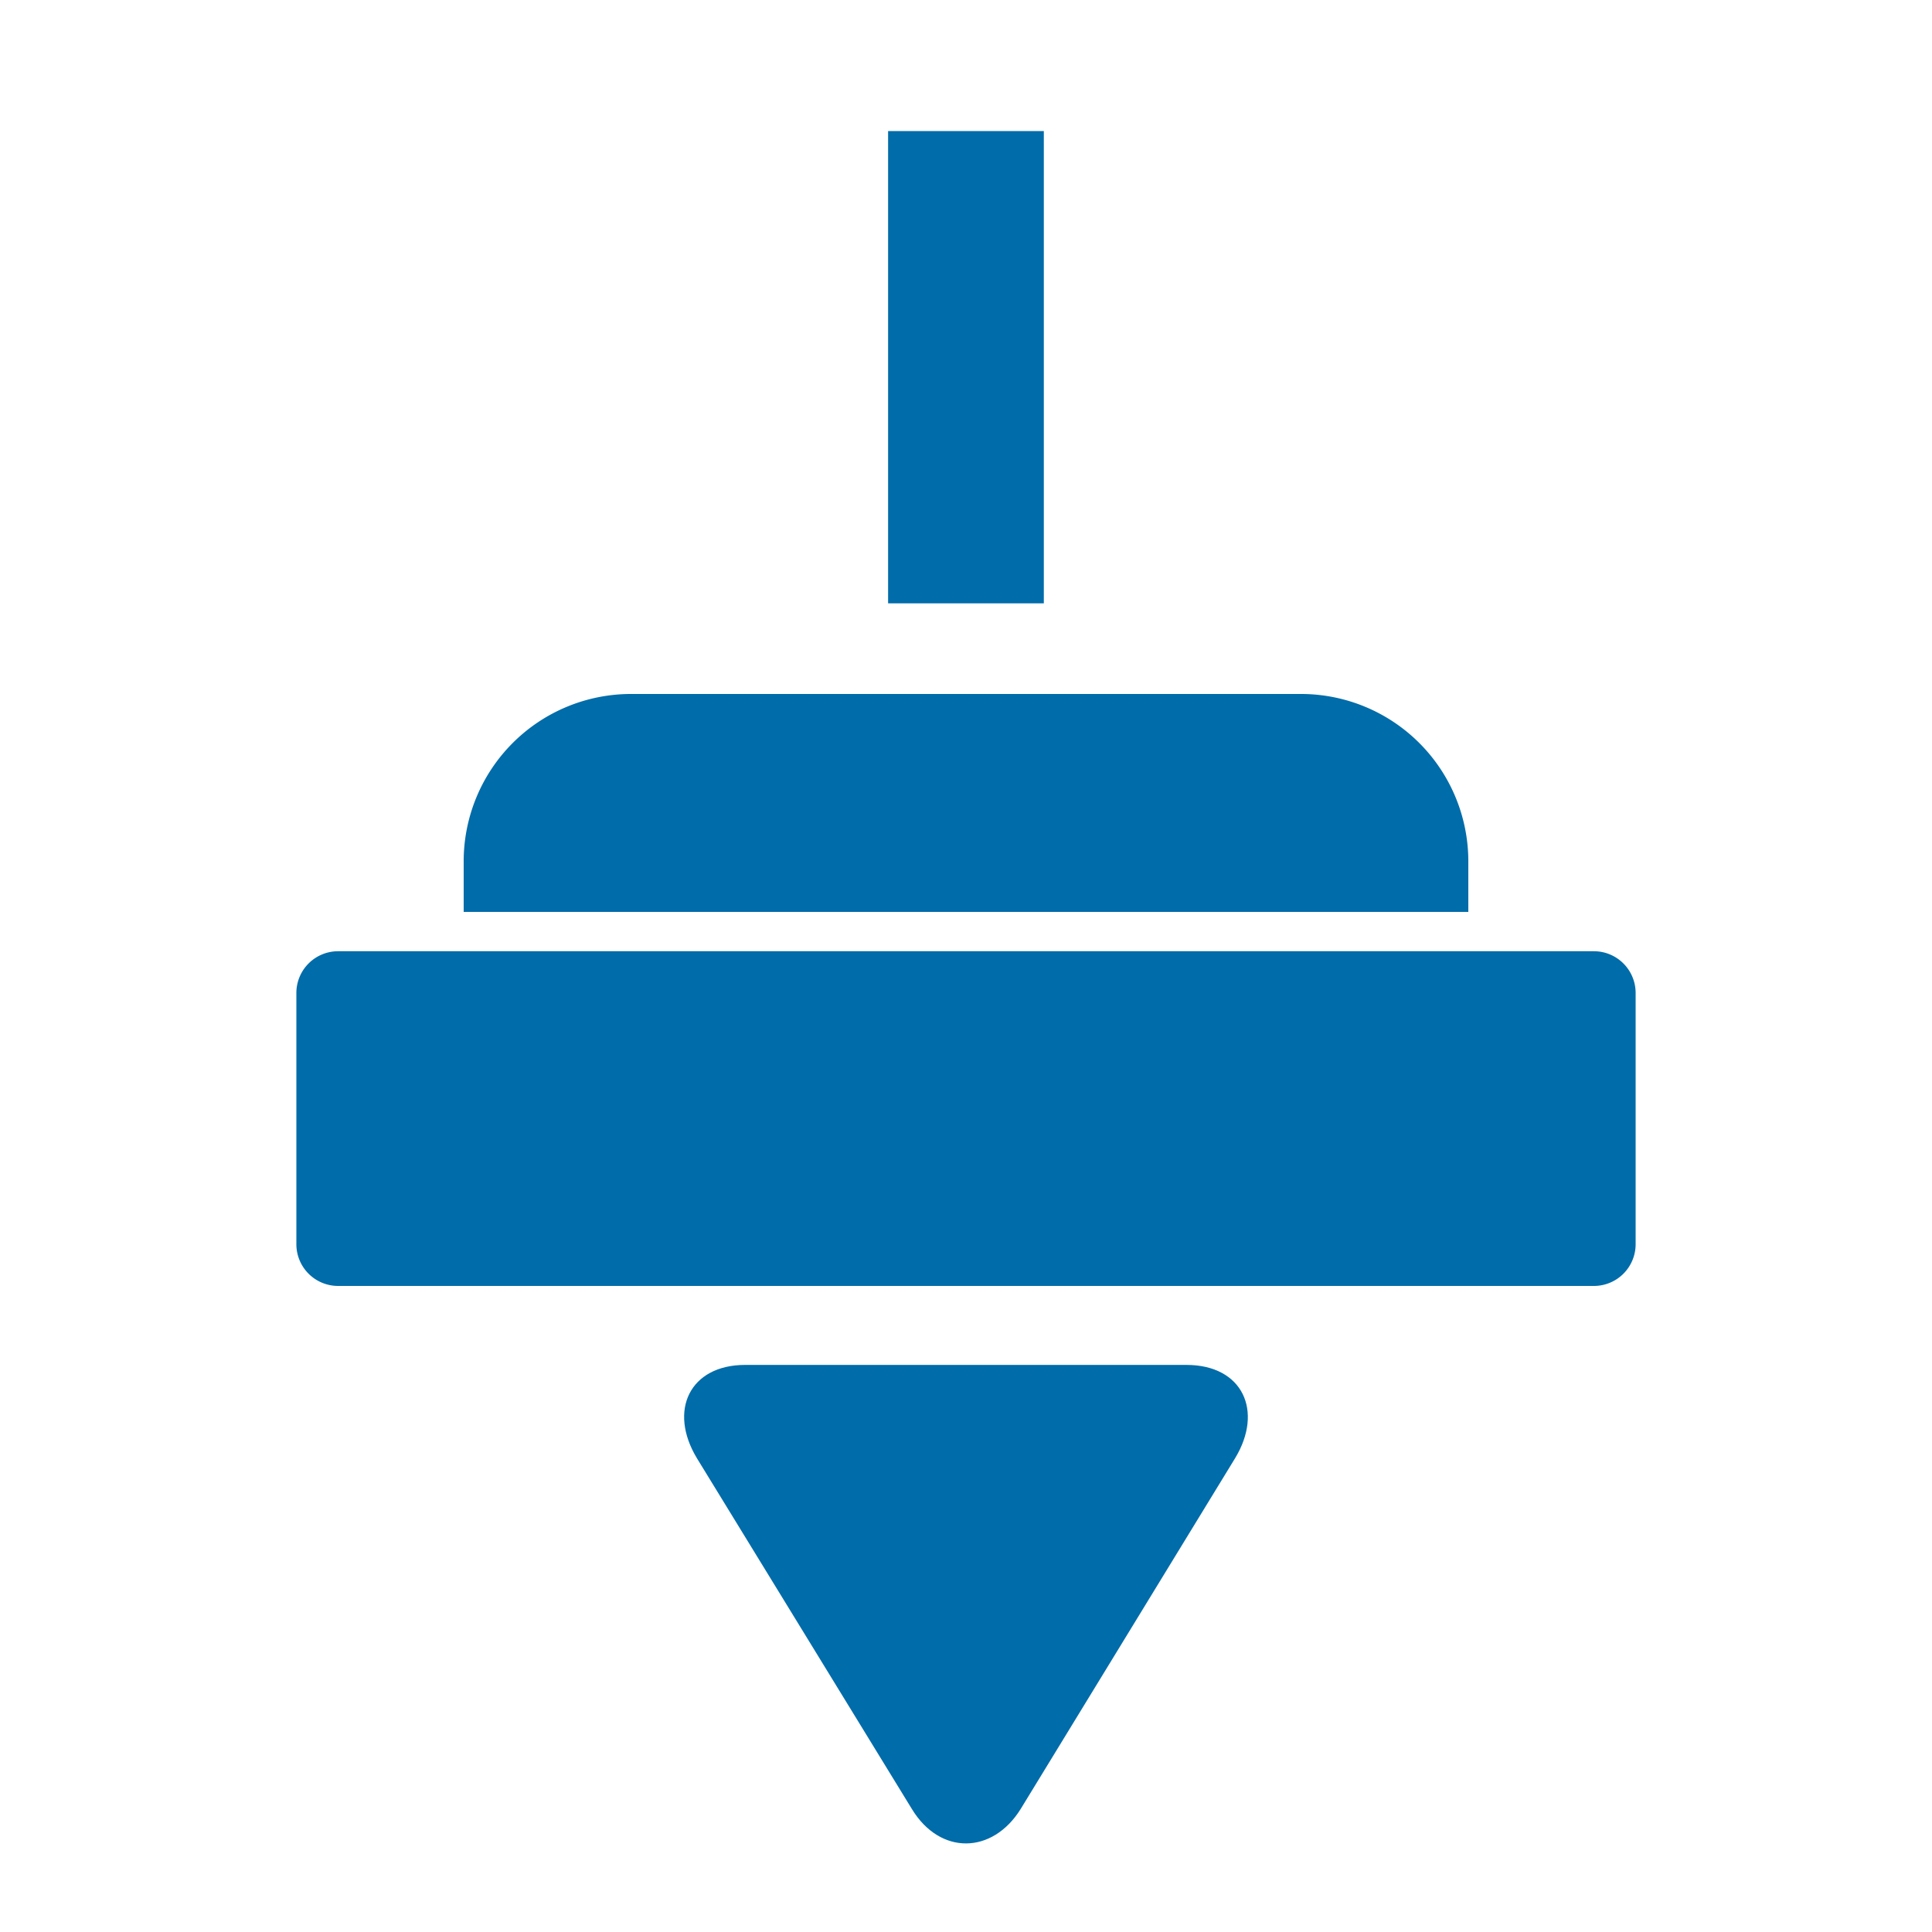 <svg id="Layer_1" data-name="Layer 1" xmlns="http://www.w3.org/2000/svg" viewBox="0 0 250 250"><defs><style>.cls-1{fill:#006ca9;}</style></defs><title>button</title><path class="cls-1" d="M190,118v-6.6A21.66,21.66,0,0,0,168.4,89.8H81.6A21.66,21.66,0,0,0,60,111.43V118Z"/><path class="cls-1" d="M60,123.09H43.75a5.4,5.4,0,0,0-5.4,5.41V161a5.4,5.4,0,0,0,5.4,5.4h162.5a5.4,5.4,0,0,0,5.4-5.4V128.5a5.4,5.4,0,0,0-5.4-5.41H60Z"/><path class="cls-1" d="M159.81,188.71c3.72-6.11,1-12.09-6.28-12.09H96.42c-7.13,0-10,5.86-6.23,12.09L118,234.09c3.65,6,10.42,5.86,14.07,0Z"/><rect class="cls-1" x="114.92" y="16.96" width="20.15" height="61.11"/></svg>